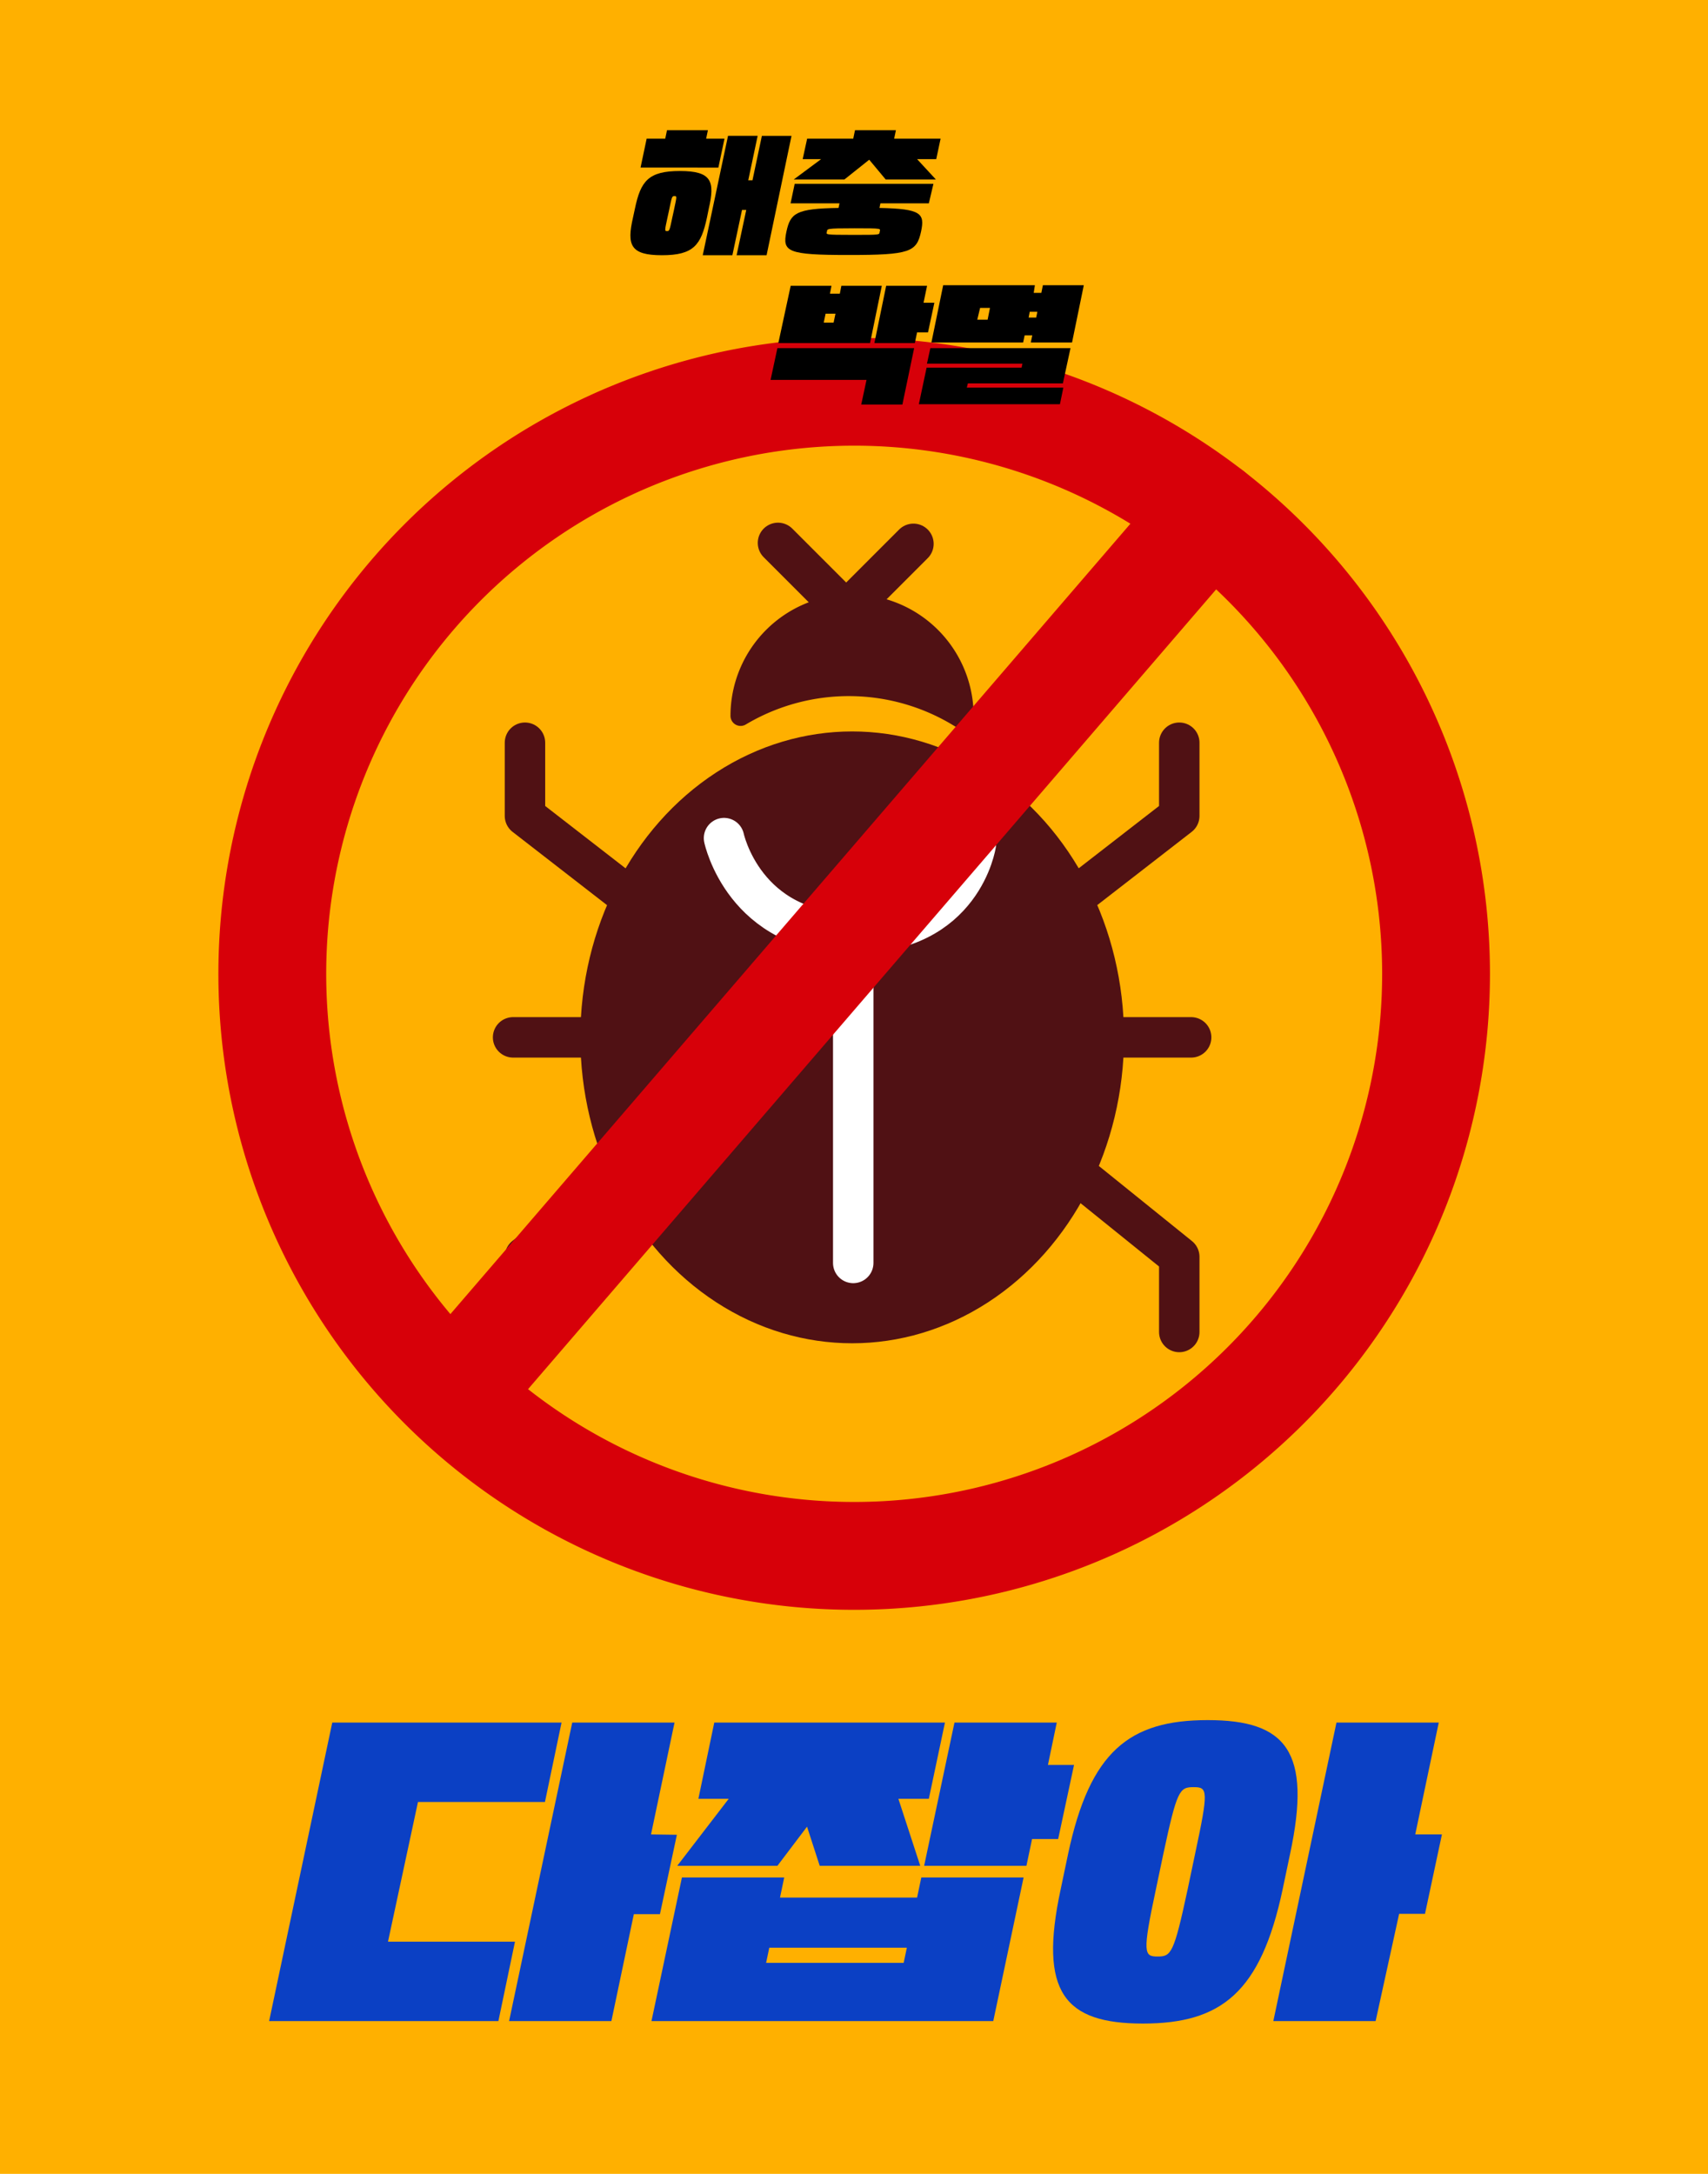 <svg id="Layer_1" data-name="Layer 1" xmlns="http://www.w3.org/2000/svg" viewBox="0 0 145.27 184.83"><defs><style>.cls-1{fill:#ffb000;}.cls-2{fill:#501114;}.cls-3,.cls-4,.cls-5{fill:none;stroke-linecap:round;stroke-linejoin:round;}.cls-3{stroke:#501114;}.cls-3,.cls-4{stroke-width:3.44px;}.cls-4{stroke:#fff;}.cls-5{stroke:#d70009;stroke-width:9.17px;}.cls-6{fill:#0b40c4;}</style></defs><rect class="cls-1" width="145.27" height="184.83"/><path class="cls-2" d="M81.49,61.91a.87.87,0,0,0,1.32-.72c0-.11,0-.21,0-.32a10.34,10.34,0,1,0-20.68,0v0a.86.86,0,0,0,1.3.73,17.12,17.12,0,0,1,18,.29Z"/><polyline class="cls-3" points="66.17 46.16 71.97 51.96 77.69 46.24"/><ellipse class="cls-2" cx="72.48" cy="88.2" rx="23.12" ry="26.01"/><polyline class="cls-3" points="44.65 63.15 44.65 69.37 54.4 76.93 54.4 88.2 43.64 88.2 55.91 88.2 55.91 97.78 44.65 106.86 44.65 113.25"/><polyline class="cls-3" points="100.3 63.15 100.3 69.37 90.55 76.93 90.55 88.2 101.31 88.2 89.04 88.2 89.04 97.78 100.3 106.86 100.3 113.25"/><path class="cls-4" d="M61.58,71.26s1.7,8.09,11,8.09S83,71.76,83,71.76"/><line class="cls-4" x1="72.57" y1="79.35" x2="72.57" y2="107.38"/><path class="cls-5" d="M122.14,82.82a49.49,49.49,0,1,1-19.2-39.16A49.51,49.51,0,0,1,122.14,82.82Z"/><line class="cls-5" x1="38.83" y1="118.15" x2="102.94" y2="43.66"/><path d="M54,17.75c.49-2.35,1.14-3.21,3.83-3.21s3,.86,2.45,3.21l-.15.74c-.5,2.35-1.14,3.21-3.83,3.21s-3-.86-2.46-3.21Zm.48-3.5L55,11.79h1.58l.15-.72h3.48l-.15.72h1.56l-.52,2.46Zm2.83,3.66c.24-1.16.29-1.24.06-1.24s-.23.08-.47,1.24l-.11.5c-.25,1.17-.28,1.24-.06,1.24s.22-.07.47-1.24Zm7.89,3.79H62.65l.82-3.85h-.36l-.82,3.85H59.77l2.15-10.15h2.52l-.8,3.78H64l.8-3.78h2.52Z"/><path d="M79,17.29H74.88l-.08.39c3.57.07,3.86.48,3.54,2-.38,1.75-.94,2-6.16,2s-5.66-.27-5.29-2c.34-1.55.81-1.95,4.43-2l.08-.39H67.24l.35-1.66h11.8Zm-1-3.76,1.6,1.73H75.33l-1.4-1.68-2.11,1.68H67.51l2.33-1.73H68.27l.38-1.74h3.92l.15-.72H76.2l-.15.72H80l-.37,1.74Zm-5.36,5.88c-2.44,0-2.26.05-2.31.29s-.25.27,2.19.27,2.25,0,2.3-.27S75.11,19.41,72.68,19.41Z"/><path d="M73.7,32.3H65.54l.58-2.7H77.75l-1,4.8H73.25Zm-6.45-8h3.47l-.13.67h.84l.13-.67H75l-1,4.87h-7.8Zm2.81,3.13h.84l.16-.76h-.84Zm9.41-1.69-.54,2.52H78l-.19.91H74.37l1-4.87h3.48l-.3,1.44Z"/><path d="M79.13,29.6H91.05l-.65,3H82.32l-.09.36h8.21l-.29,1.41h-12l.66-3.11h8.08l.07-.34H78.84Zm8.79-4.7h.65l.13-.65h3.48l-1,4.87H87.67l.13-.61h-.65l-.13.61h-7.8l1-4.87h7.8Zm-4.8,2.28H84l.2-1h-.84ZM87.49,27h.64l.1-.49h-.65Z"/><path class="cls-6" d="M46.35,153.21H35.55L33,165.09H43.8l-1.41,6.75H22.89l5.37-25.38h19.5ZM57.57,156l-1.44,6.75H53.91L52,171.84h-8.7l5.37-25.38h8.7l-2,9.51Z"/><path class="cls-6" d="M58,159.63h8.7l-.36,1.71H78l.36-1.71h8.7l-2.58,12.21H55.41Zm21-6.69H76.41l1.86,5.7H69.72l-1.08-3.33-2.52,3.33H57.6l4.38-5.7H59.4l1.35-6.48H80.37ZM65.16,166.89h11.7l.27-1.29H65.43Zm26.19-16.83L90,156.36H87.78l-.48,2.28H78.6l2.58-12.18h8.7l-.75,3.6Z"/><path class="cls-6" d="M90.84,157.65c1.86-8.76,5.22-11.4,11.88-11.4s8.88,2.64,7,11.4l-.63,3c-1.86,8.76-5.22,11.4-11.88,11.4s-8.88-2.64-7-11.4Zm10.8,0c1.17-5.46,1.08-5.7-.12-5.7s-1.41.24-2.58,5.7l-.63,3c-1.17,5.46-1,5.7.15,5.7s1.38-.24,2.55-5.7Zm21-1.68-1.44,6.75H119L117,171.84h-8.7l5.37-25.38h8.7l-2,9.51Z"/></svg>